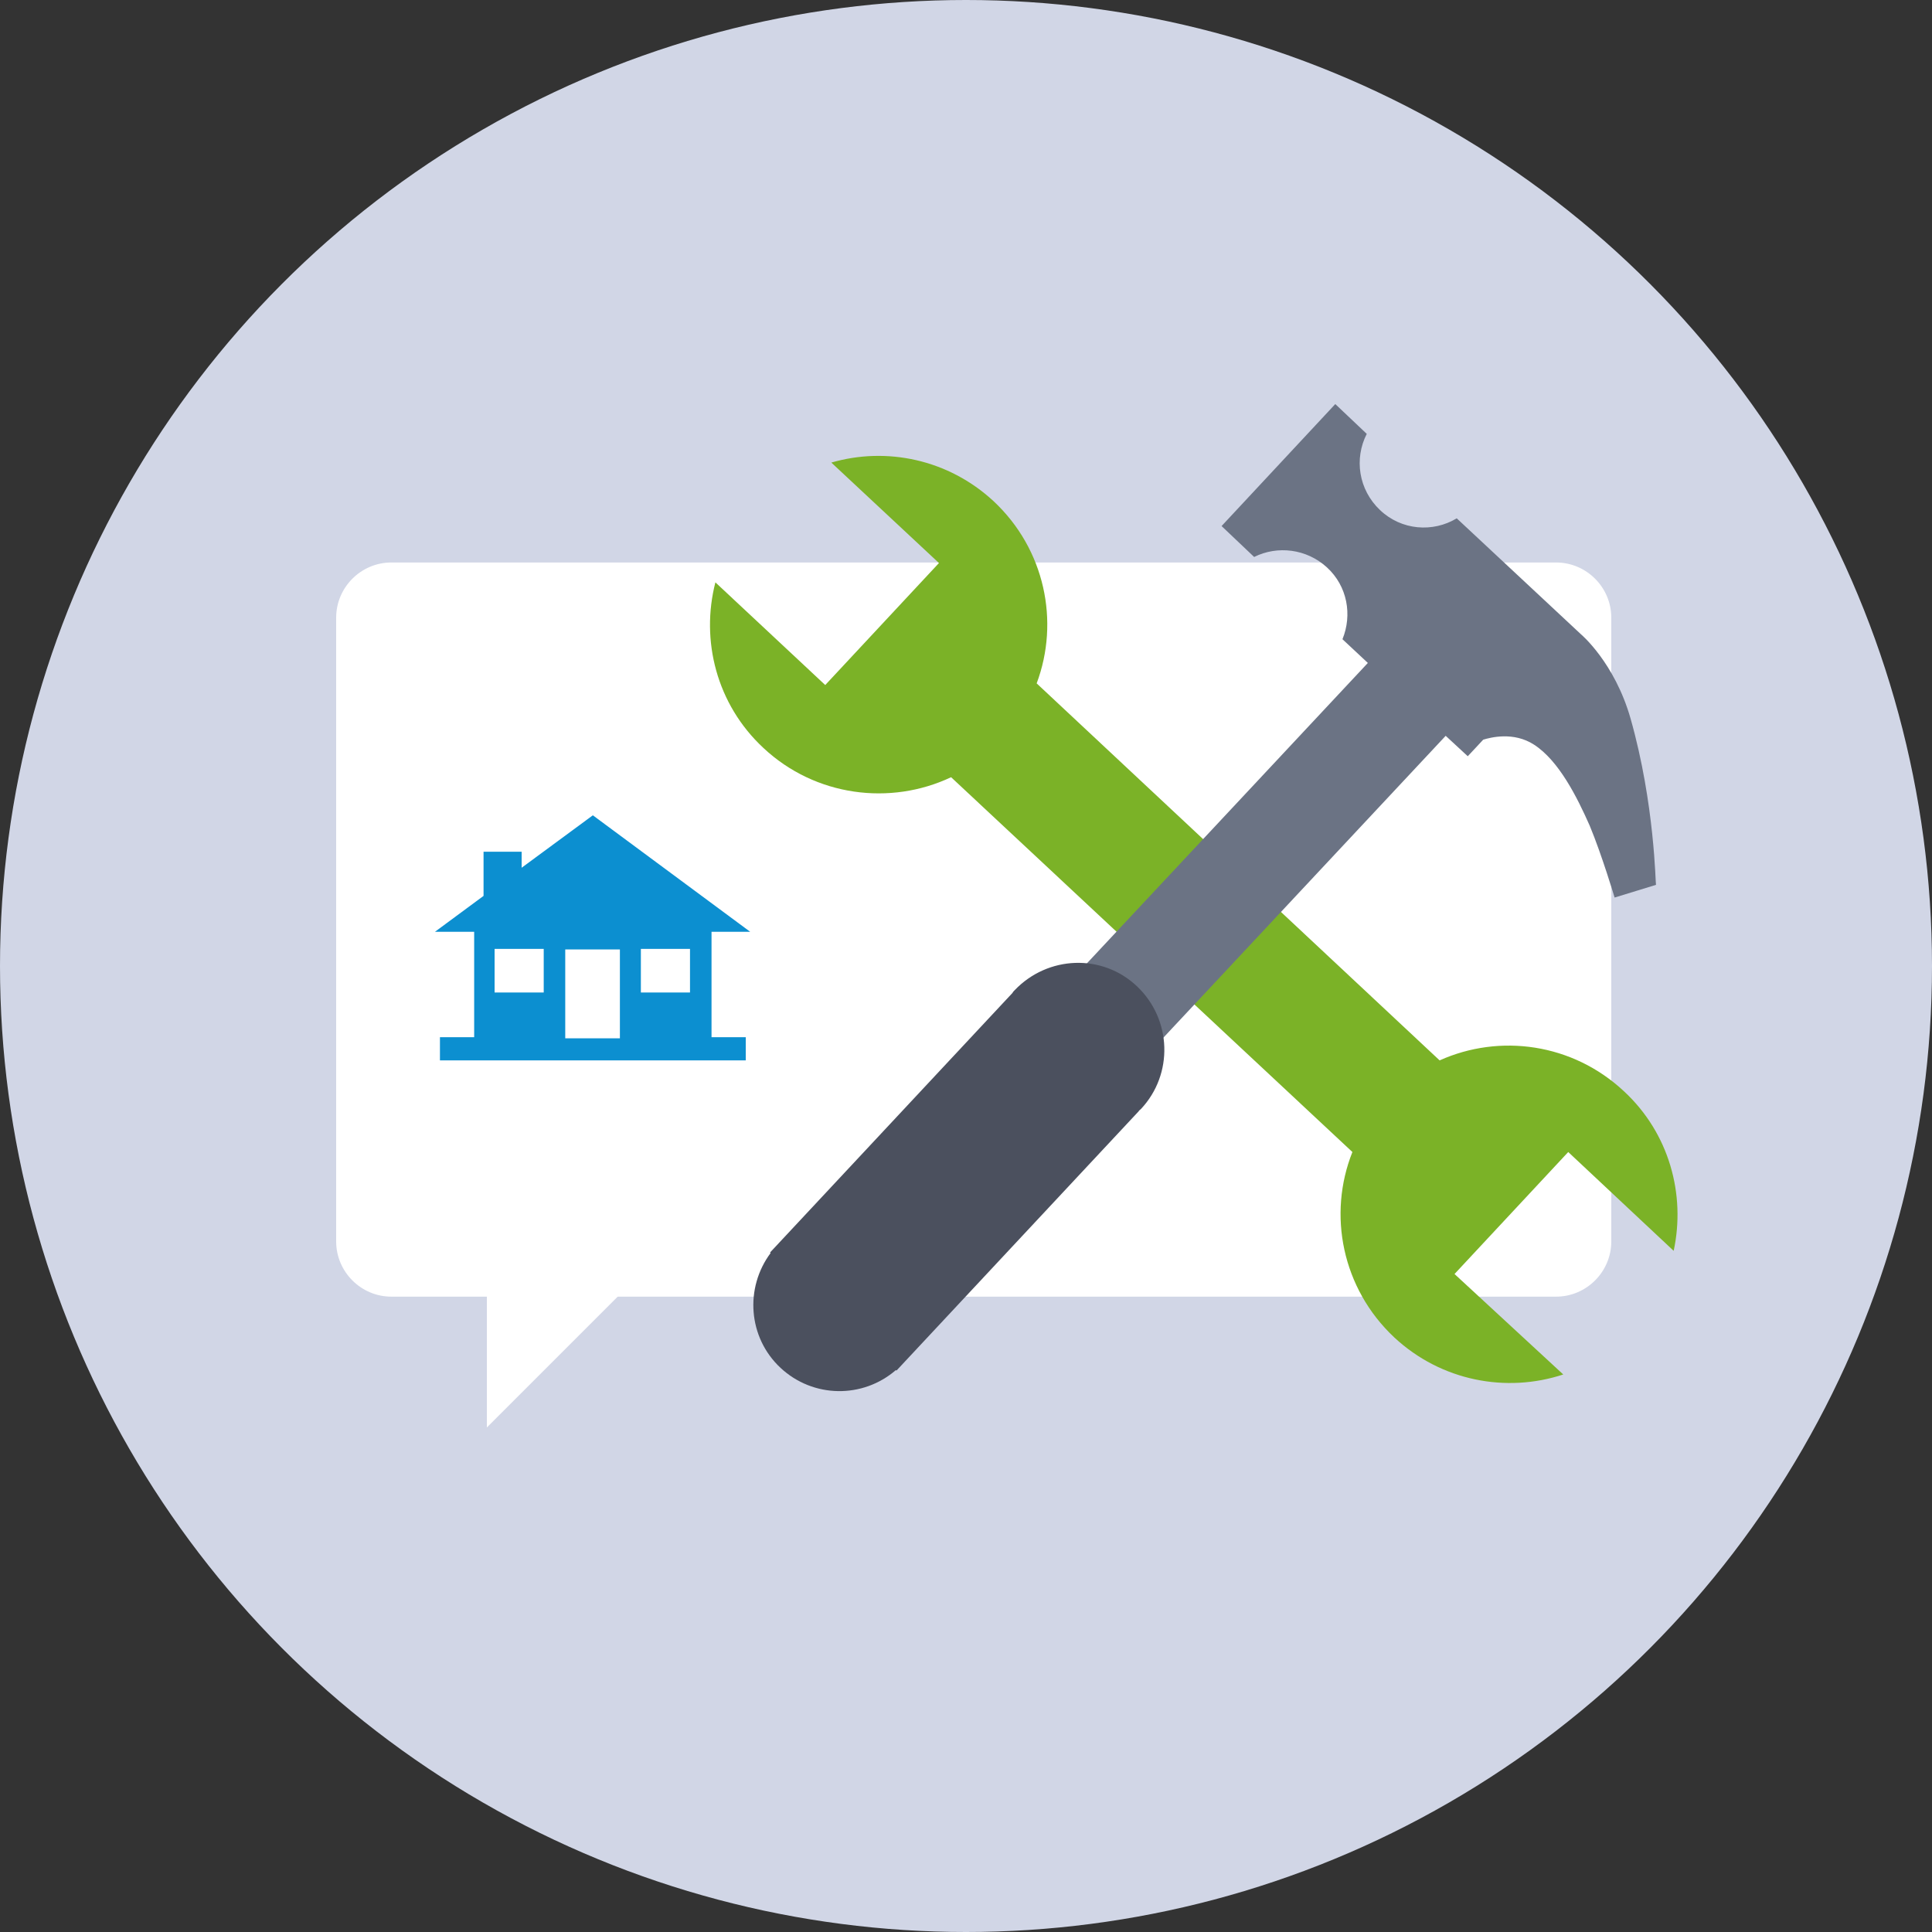 <?xml version="1.0" encoding="utf-8"?>
<!-- Generator: Adobe Illustrator 18.0.0, SVG Export Plug-In . SVG Version: 6.00 Build 0)  -->
<!DOCTYPE svg PUBLIC "-//W3C//DTD SVG 1.1//EN" "http://www.w3.org/Graphics/SVG/1.1/DTD/svg11.dtd">
<svg version="1.1" xmlns="http://www.w3.org/2000/svg" xmlns:xlink="http://www.w3.org/1999/xlink" x="0px" y="0px"
	 viewBox="0 0 350 350" enable-background="new 0 0 350 350" xml:space="preserve">
<rect x="0" y="0" width="350" height="350" fill="#333333" stroke="none"/>
<g id="Layer_6">
</g>
<g id="Layer_1">
</g>
<g id="Layer_2">
</g>
<g id="Layer_3">
</g>
<g id="Layer_4">
</g>
<g id="Layer_5">
	<g>
		<circle fill="#D1D6E6" cx="175" cy="175" r="175"/>
		<g>
			<path fill="#FFFFFF" d="M291.9,224.9c0,5.5-4.5,10-10,10h-211c-5.5,0-10-4.5-10-10v-113c0-5.5,4.5-10,10-10h211
				c5.5,0,10,4.5,10,10V224.9z"/>
		</g>
		<path fill="#FFFFFF" d="M88.2,229.4v29.2l28.4-28.4C116.6,230.2,86.2,227.4,88.2,229.4z"/>
		<g>
			<path fill="#7BB227" d="M263.5,230.8l20.6-22.1l19.1,17.9c2.2-10.2-0.8-21.3-9-28.9c-9.3-8.7-22.5-10.5-33.4-5.6l-73-68.3
				c4.2-11.2,1.5-24.3-7.8-33c-8.2-7.6-19.4-9.9-29.4-7l19.5,18.2l-20.6,22.1l-19.9-18.6c-2.7,10.5,0.2,22.1,8.7,30
				c9.4,8.8,23,10.5,34,5.3l72.7,67.9c-4.5,11.3-1.9,24.7,7.6,33.6c8.5,7.9,20.3,10.1,30.6,6.7L263.5,230.8z"/>
			<path fill="#6B7384" d="M295.4,130.2c-2.9-10.2-9-15.3-9-15.3l-22.5-21c-4.3,2.6-10,2.2-13.9-1.5s-4.7-9.3-2.4-13.8l-5.7-5.4
				l-20.6,22.1l5.9,5.6c4.2-2.1,9.5-1.5,13.2,1.9c3.7,3.4,4.6,8.6,2.8,13l4.6,4.3l-54.9,58.7l14.1,13.2l54.9-58.7l4,3.7l2.8-3
				c1.3-0.4,5.5-1.5,9.2,0.9c4.5,2.9,7.8,9.5,10.1,14.7c2.2,5.3,4.5,13,4.5,13l7.5-2.3C299.9,160.3,299.8,145.7,295.4,130.2z"/>
			<path fill="#4B505E" d="M206.7,200.9c5.9-6.3,5.6-16.2-0.7-22.2s-16.2-5.6-22.2,0.7c-0.2,0.2-0.3,0.3-0.4,0.5l0,0l-43.9,47
				l0.1,0.1c-4.7,6.3-4.1,15.3,1.8,20.8s14.9,5.6,20.9,0.4l0.1,0.1l43.9-47l0,0C206.3,201.2,206.5,201.1,206.7,200.9z"/>
		</g>
		<g>
			<polygon fill="#0C8FD0" points="128.9,168.8 135.9,168.8 107.4,147.7 94.5,157.2 94.5,154.3 87.6,154.3 87.6,162.3 78.8,168.8 
				85.9,168.8 85.9,187.9 79.7,187.9 79.7,192.1 135.1,192.1 135.1,187.9 128.9,187.9 			"/>
			<rect x="89.6" y="171.9" fill="#FFFFFF" width="8.9" height="7.9"/>
			<rect x="116.1" y="171.9" fill="#FFFFFF" width="8.9" height="7.9"/>
			<rect x="102.4" y="172" fill="#FFFFFF" width="9.9" height="16.1"/>
		</g>
	</g>
</g>
<g id="Layer_7">
</g>
</svg>
